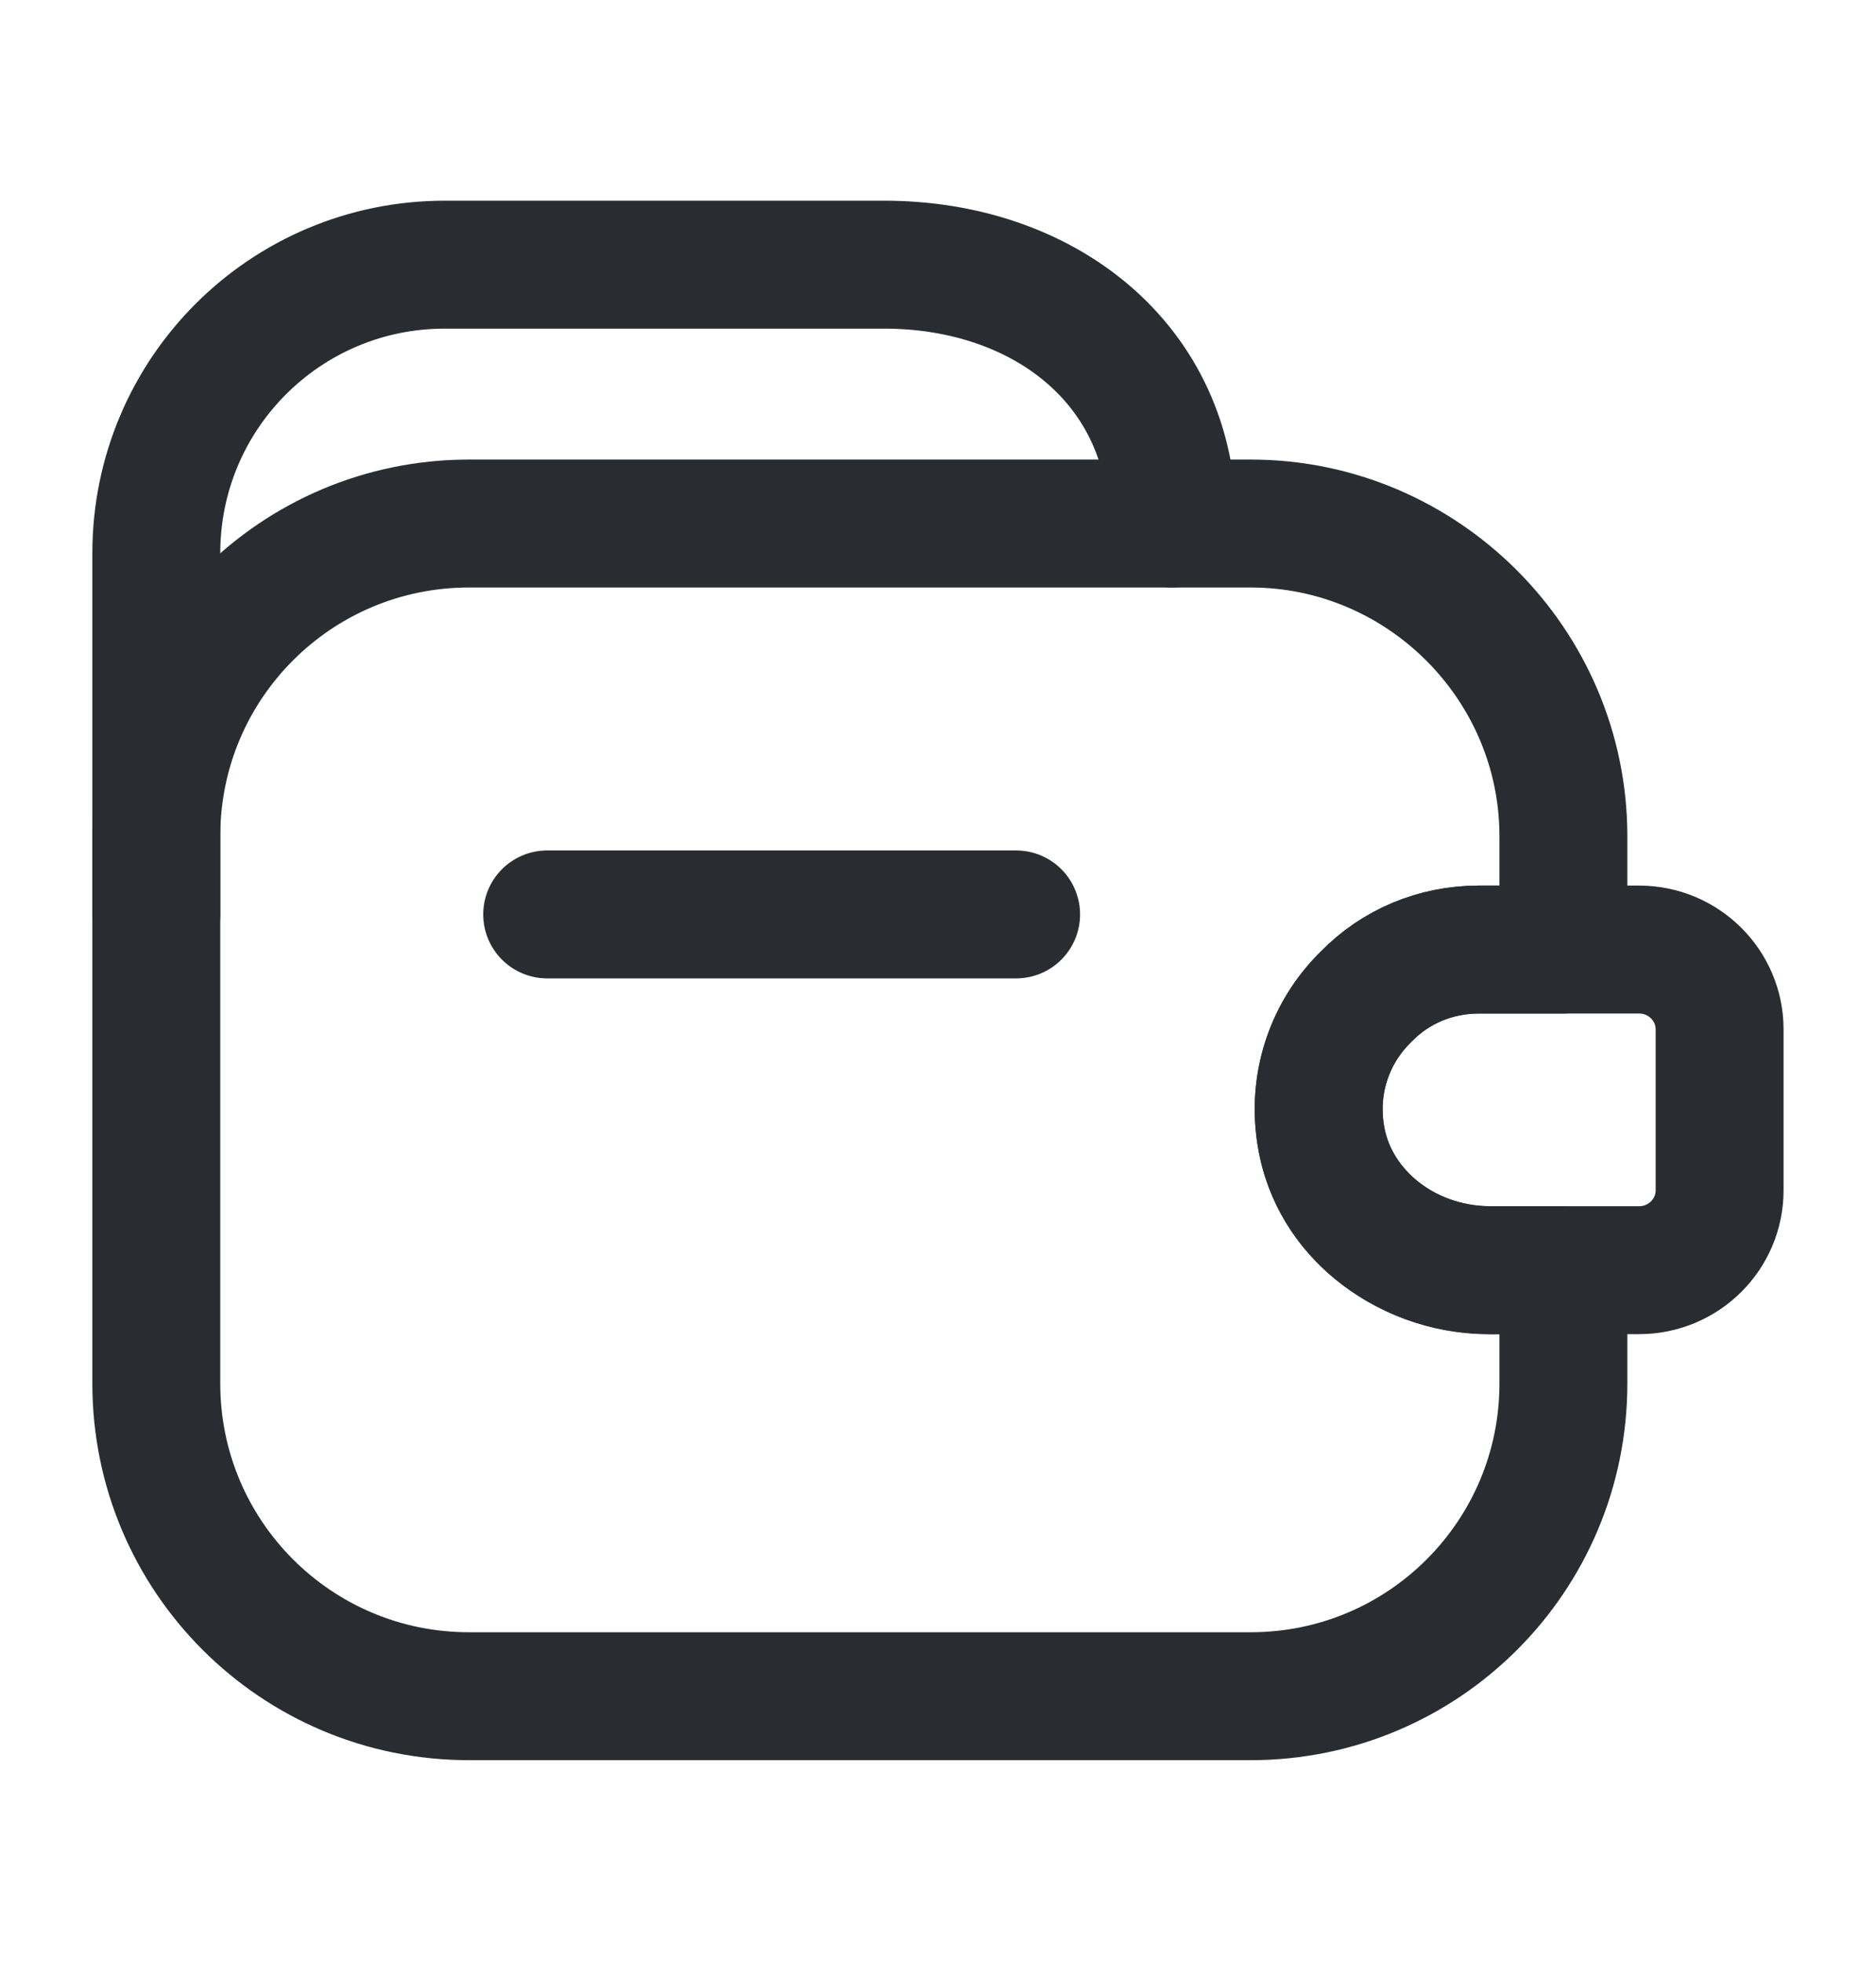 <svg width="22" height="23" viewBox="0 0 22 23" fill="none" xmlns="http://www.w3.org/2000/svg">
<path d="M11.916 10.721H6.417" stroke="#292D32" stroke-width="1.5" stroke-linecap="round" stroke-linejoin="round"/>
<path d="M1.833 10.721V6.486C1.833 4.616 3.346 3.103 5.216 3.103H10.368C12.238 3.103 13.75 4.268 13.75 6.138" stroke="#292D32" stroke-width="1.5" stroke-linecap="round" stroke-linejoin="round"/>
<path d="M16.023 11.683C15.565 12.123 15.345 12.802 15.528 13.498C15.758 14.351 16.601 14.892 17.481 14.892H18.334V16.221C18.334 18.247 16.693 19.887 14.667 19.887H5.5C3.474 19.887 1.833 18.247 1.833 16.221V9.804C1.833 7.778 3.474 6.138 5.5 6.138H14.667C16.683 6.138 18.334 7.788 18.334 9.804V11.133H17.343C16.83 11.133 16.363 11.335 16.023 11.683Z" stroke="#292D32" stroke-width="1.5" stroke-linecap="round" stroke-linejoin="round"/>
<path d="M20.166 12.068V13.957C20.166 14.47 19.745 14.892 19.222 14.892H17.453C16.463 14.892 15.556 14.168 15.473 13.178C15.418 12.6 15.638 12.059 16.023 11.683C16.362 11.335 16.83 11.133 17.343 11.133H19.222C19.745 11.133 20.166 11.555 20.166 12.068Z" stroke="#292D32" stroke-width="1.5" stroke-linecap="round" stroke-linejoin="round"/>
</svg>
